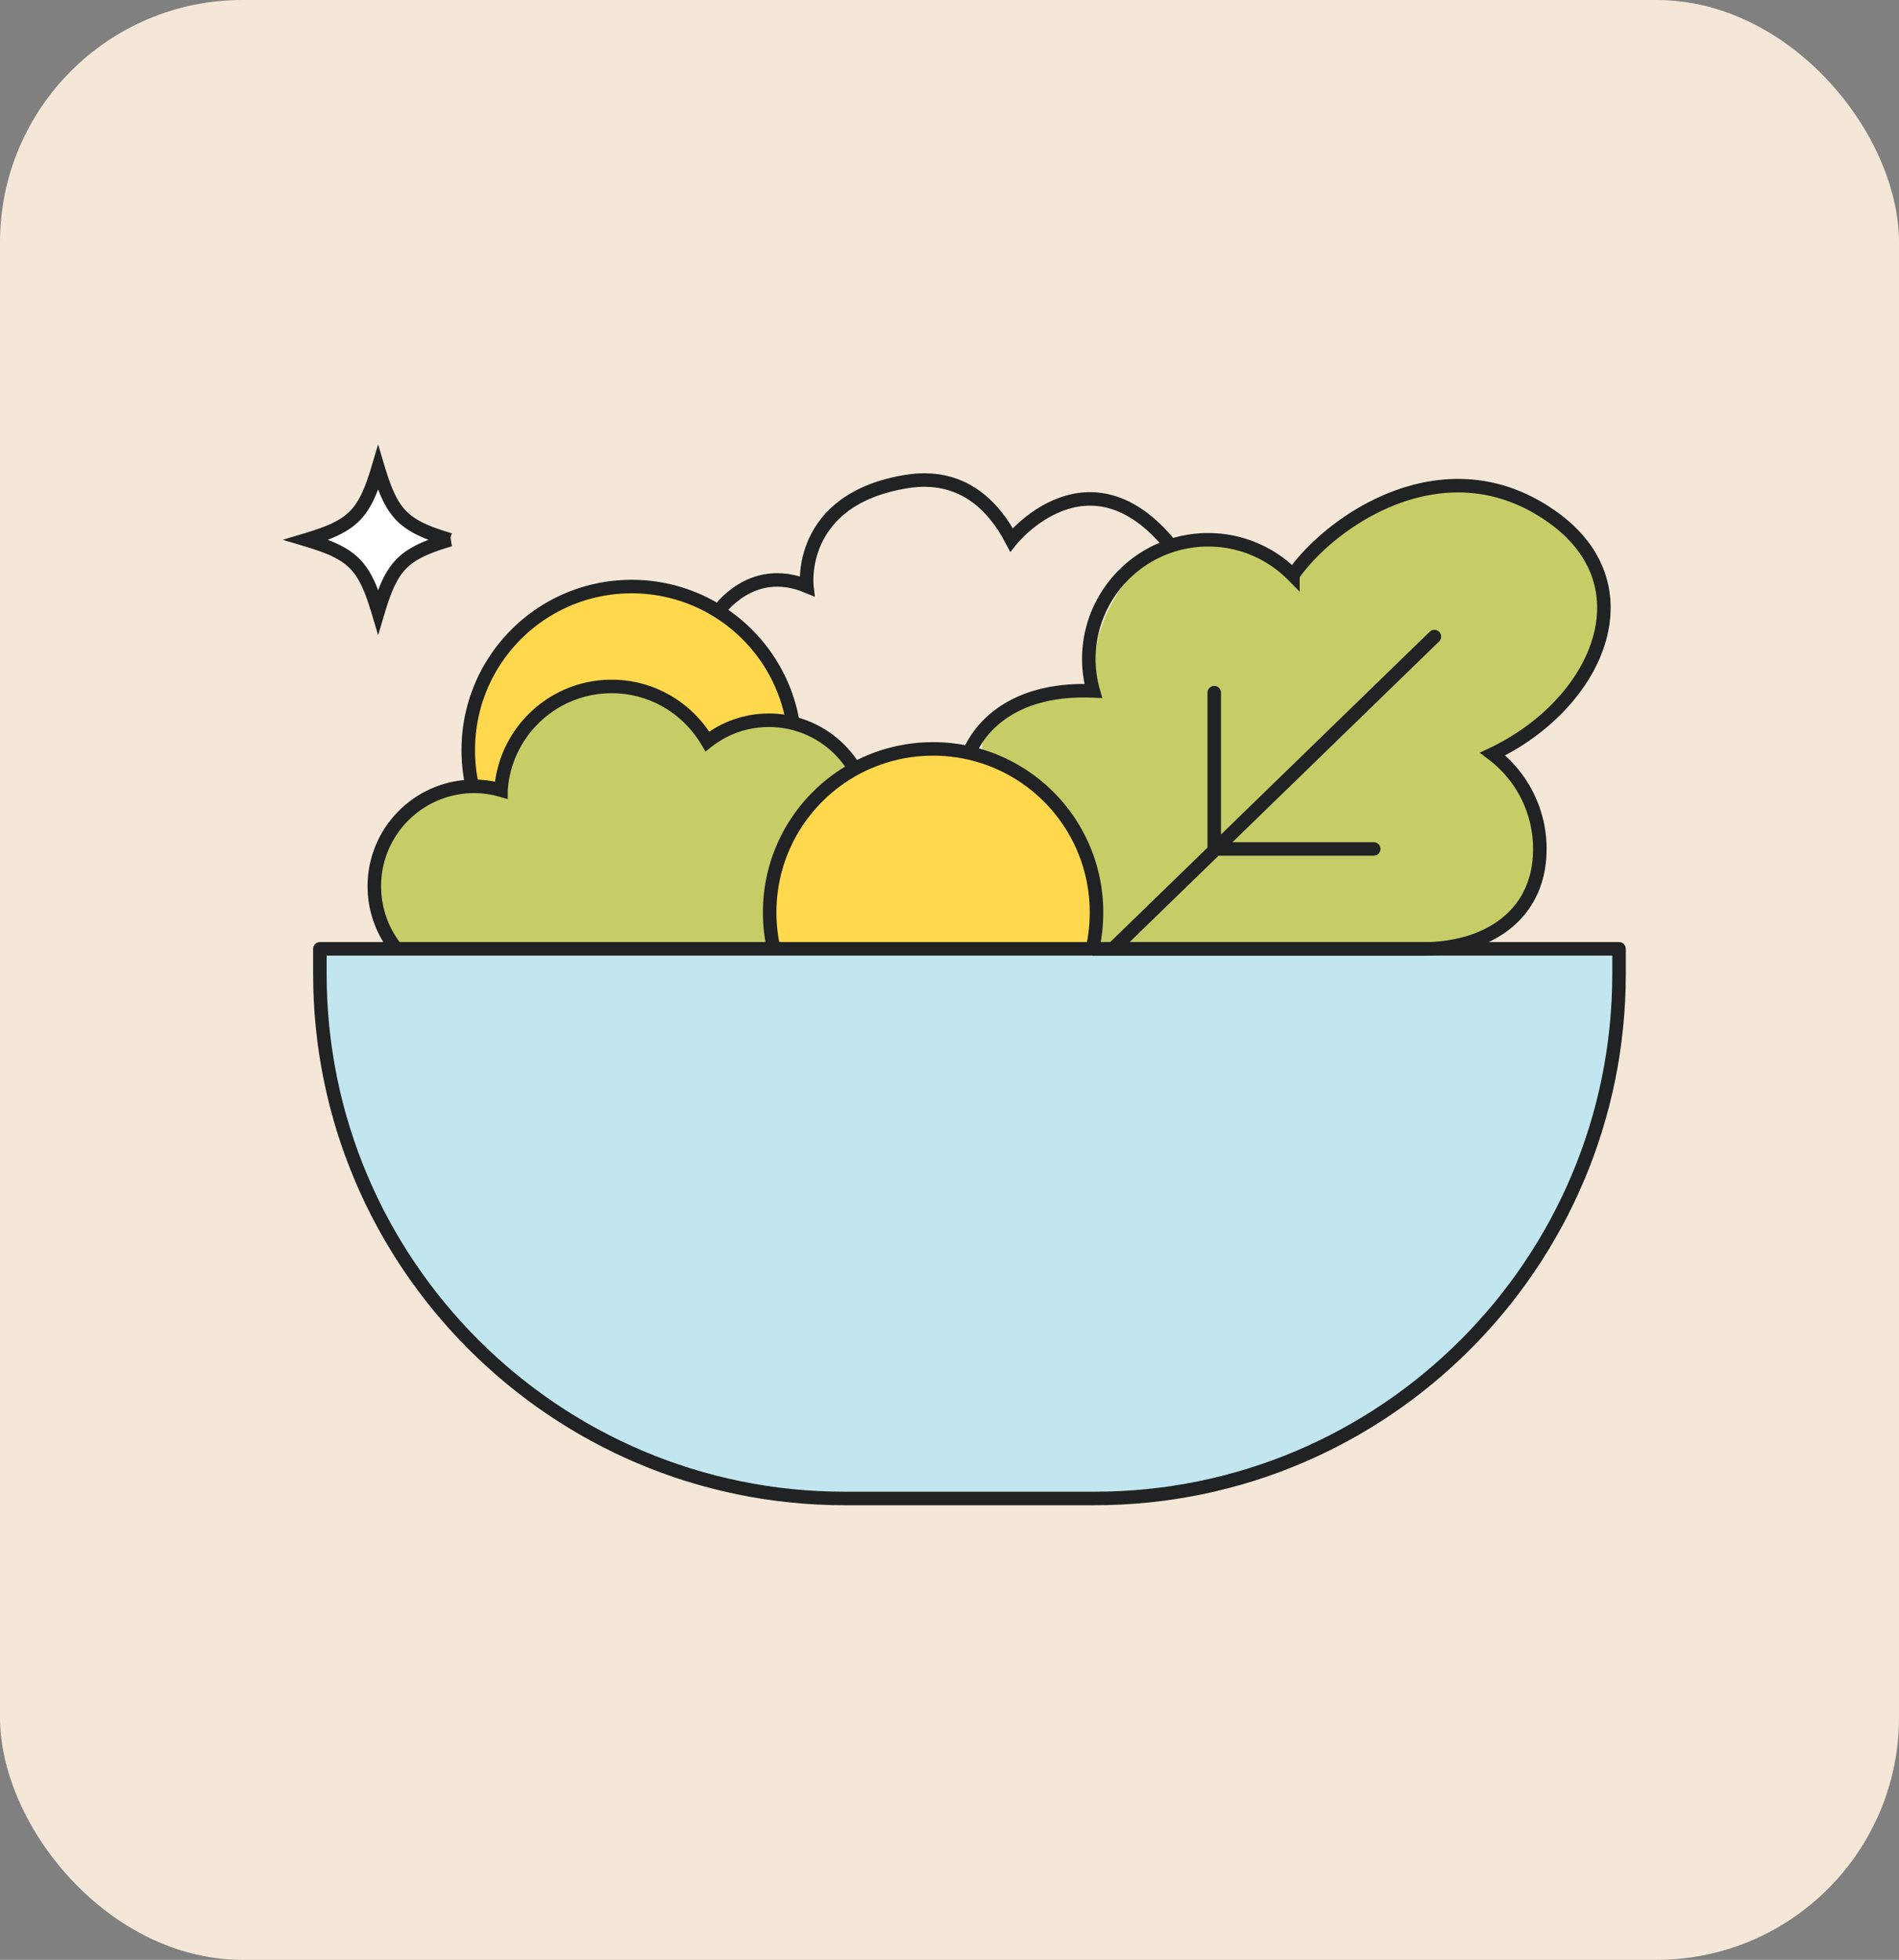 <svg width="188" height="194" fill="none" xmlns="http://www.w3.org/2000/svg"><rect width="100%" height="100%" fill="#808080" stroke="none"/><rect width="188" height="194" rx="24" fill="#F5E7D8"/><g clip-path="url(#clip0_988_39548)"><path d="M71.114 60.539s2.57-4.858 8.764-2.516c0 0-.2-10.41 12.498-10.317 0 0 6.436.763 7.761 5.74 0 0 9.072-9.473 15.535.683l-9.473 27.498-21.825-5.834-6.021-4.764s-.963-8.175-7.252-10.463l.013-.027z" fill="#F5E7D8"/><path d="M76.6 93.924s-3.734-12.619 10.142-18.76c0 0 14.064-5.487 20.54 8.871 0 0 2.208 4.603.99 9.889H76.6z" fill="#FFD84D"/><path d="M30.329 53.433s5.874-.2 7.105 7.106c0 0-.254-5.58 7.105-7.106 0 0-6.37-.91-7.105-7.105 0 0-1.271 6.61-7.105 7.105z" fill="#fff"/><path d="M46.68 71.002s3.613-14.21 17.596-12.845c0 0 10.866 1.124 14.104 12.846L45.891 80.89l.803-9.889h-.013z" fill="#FFD84D"/><path d="M39.2 93.924s-5.005-5.968 0-12.364c0 0 2.877-5.259 10.37-3.345 0 0 .134-7.922 9.889-10.263 0 0 6.797-1.285 10.477 6.182 0 0 6.476-6.624 14.451 1.632 0 0-10.892 7.868-7.8 18.145H39.2v.013zm69.166-25.531s-1.378-7.76 5.874-13.595c0 0 6.798-4.59 13.89 2.141 0 0 9.286-13.287 24.607-6.463 0 0 10.357 7.48 4.362 15.964-3.372 4.777-9.206 8.202-9.206 8.202s11.829 11.066-2.636 19.295h-36.998s3.907-13.728-11.04-19.79c0 0-.28-5.446 11.134-5.754h.013z" fill="#C6CD67"/><path d="M31.667 93.924h128.617v2.475c0 28.662-23.269 51.932-51.931 51.932H83.625c-28.675 0-51.958-23.27-51.958-51.932v-2.475z" fill="#C1E6EF"/><path d="M31.667 93.924h128.617v2.475c0 28.662-23.269 51.932-51.931 51.932H83.625c-28.675 0-51.958-23.27-51.958-51.932v-2.475z" stroke="#202223" stroke-width="1.338" stroke-linecap="round" stroke-linejoin="round"/><path d="M84.4 75.78a9.875 9.875 0 00-8.282-4.483c-2.302 0-4.416.79-6.088 2.1-1.914-3.251-5.433-5.446-9.474-5.446-5.82 0-10.584 4.537-10.959 10.264a9.673 9.673 0 00-2.65-.375c-5.459 0-9.888 4.429-9.888 9.888 0 2.342.816 4.496 2.168 6.182" stroke="#202223" stroke-width="1.338"/><path d="M76.6 93.924a16.078 16.078 0 01-.402-3.613c0-8.938 7.24-16.177 16.178-16.177s16.177 7.239 16.177 16.177c0 1.245-.134 2.449-.401 3.613M46.76 77.854a16.076 16.076 0 01-.401-3.613c0-8.939 7.239-16.178 16.177-16.178 8.029 0 14.693 5.848 15.964 13.515M44.54 53.433c-4.604 1.379-5.728 2.49-7.106 7.106-1.378-4.603-2.489-5.727-7.105-7.106 4.603-1.378 5.727-2.489 7.105-7.105 1.378 4.603 2.489 5.727 7.105 7.105z" stroke="#202223" stroke-width="1.338"/><path d="M108.139 93.937h32.663c6.516 0 11.641-3.372 11.641-9.902a11.76 11.76 0 00-4.67-9.393c10.317-4.91 15.562-16.579 5.941-23.443-10.691-7.64-22.118.495-25.718 5.74a11.755 11.755 0 00-8.39-3.506c-6.516 0-11.815 5.286-11.815 11.816 0 1.083.161 2.14.442 3.144-10.143-.428-12.27 6.155-12.27 6.155" stroke="#202223" stroke-width="1.338"/><path d="M110.28 93.83l31.726-30.816m-21.798 5.553v15.469h15.789" stroke="#202223" stroke-width="1.338" stroke-linecap="round" stroke-linejoin="round"/><path d="M71.114 60.539s3.211-4.804 8.764-2.516c0 0-1.017-8.59 9.862-10.357 5.433-.883 8.59 2.329 10.397 5.767 0 0 7.6-9.487 15.789.59" stroke="#202223" stroke-width="1.338"/></g><defs><clipPath id="clip0_988_39548"><path fill="#fff" transform="translate(28 44)" d="M0 0h132.953v105H0z"/></clipPath></defs></svg>